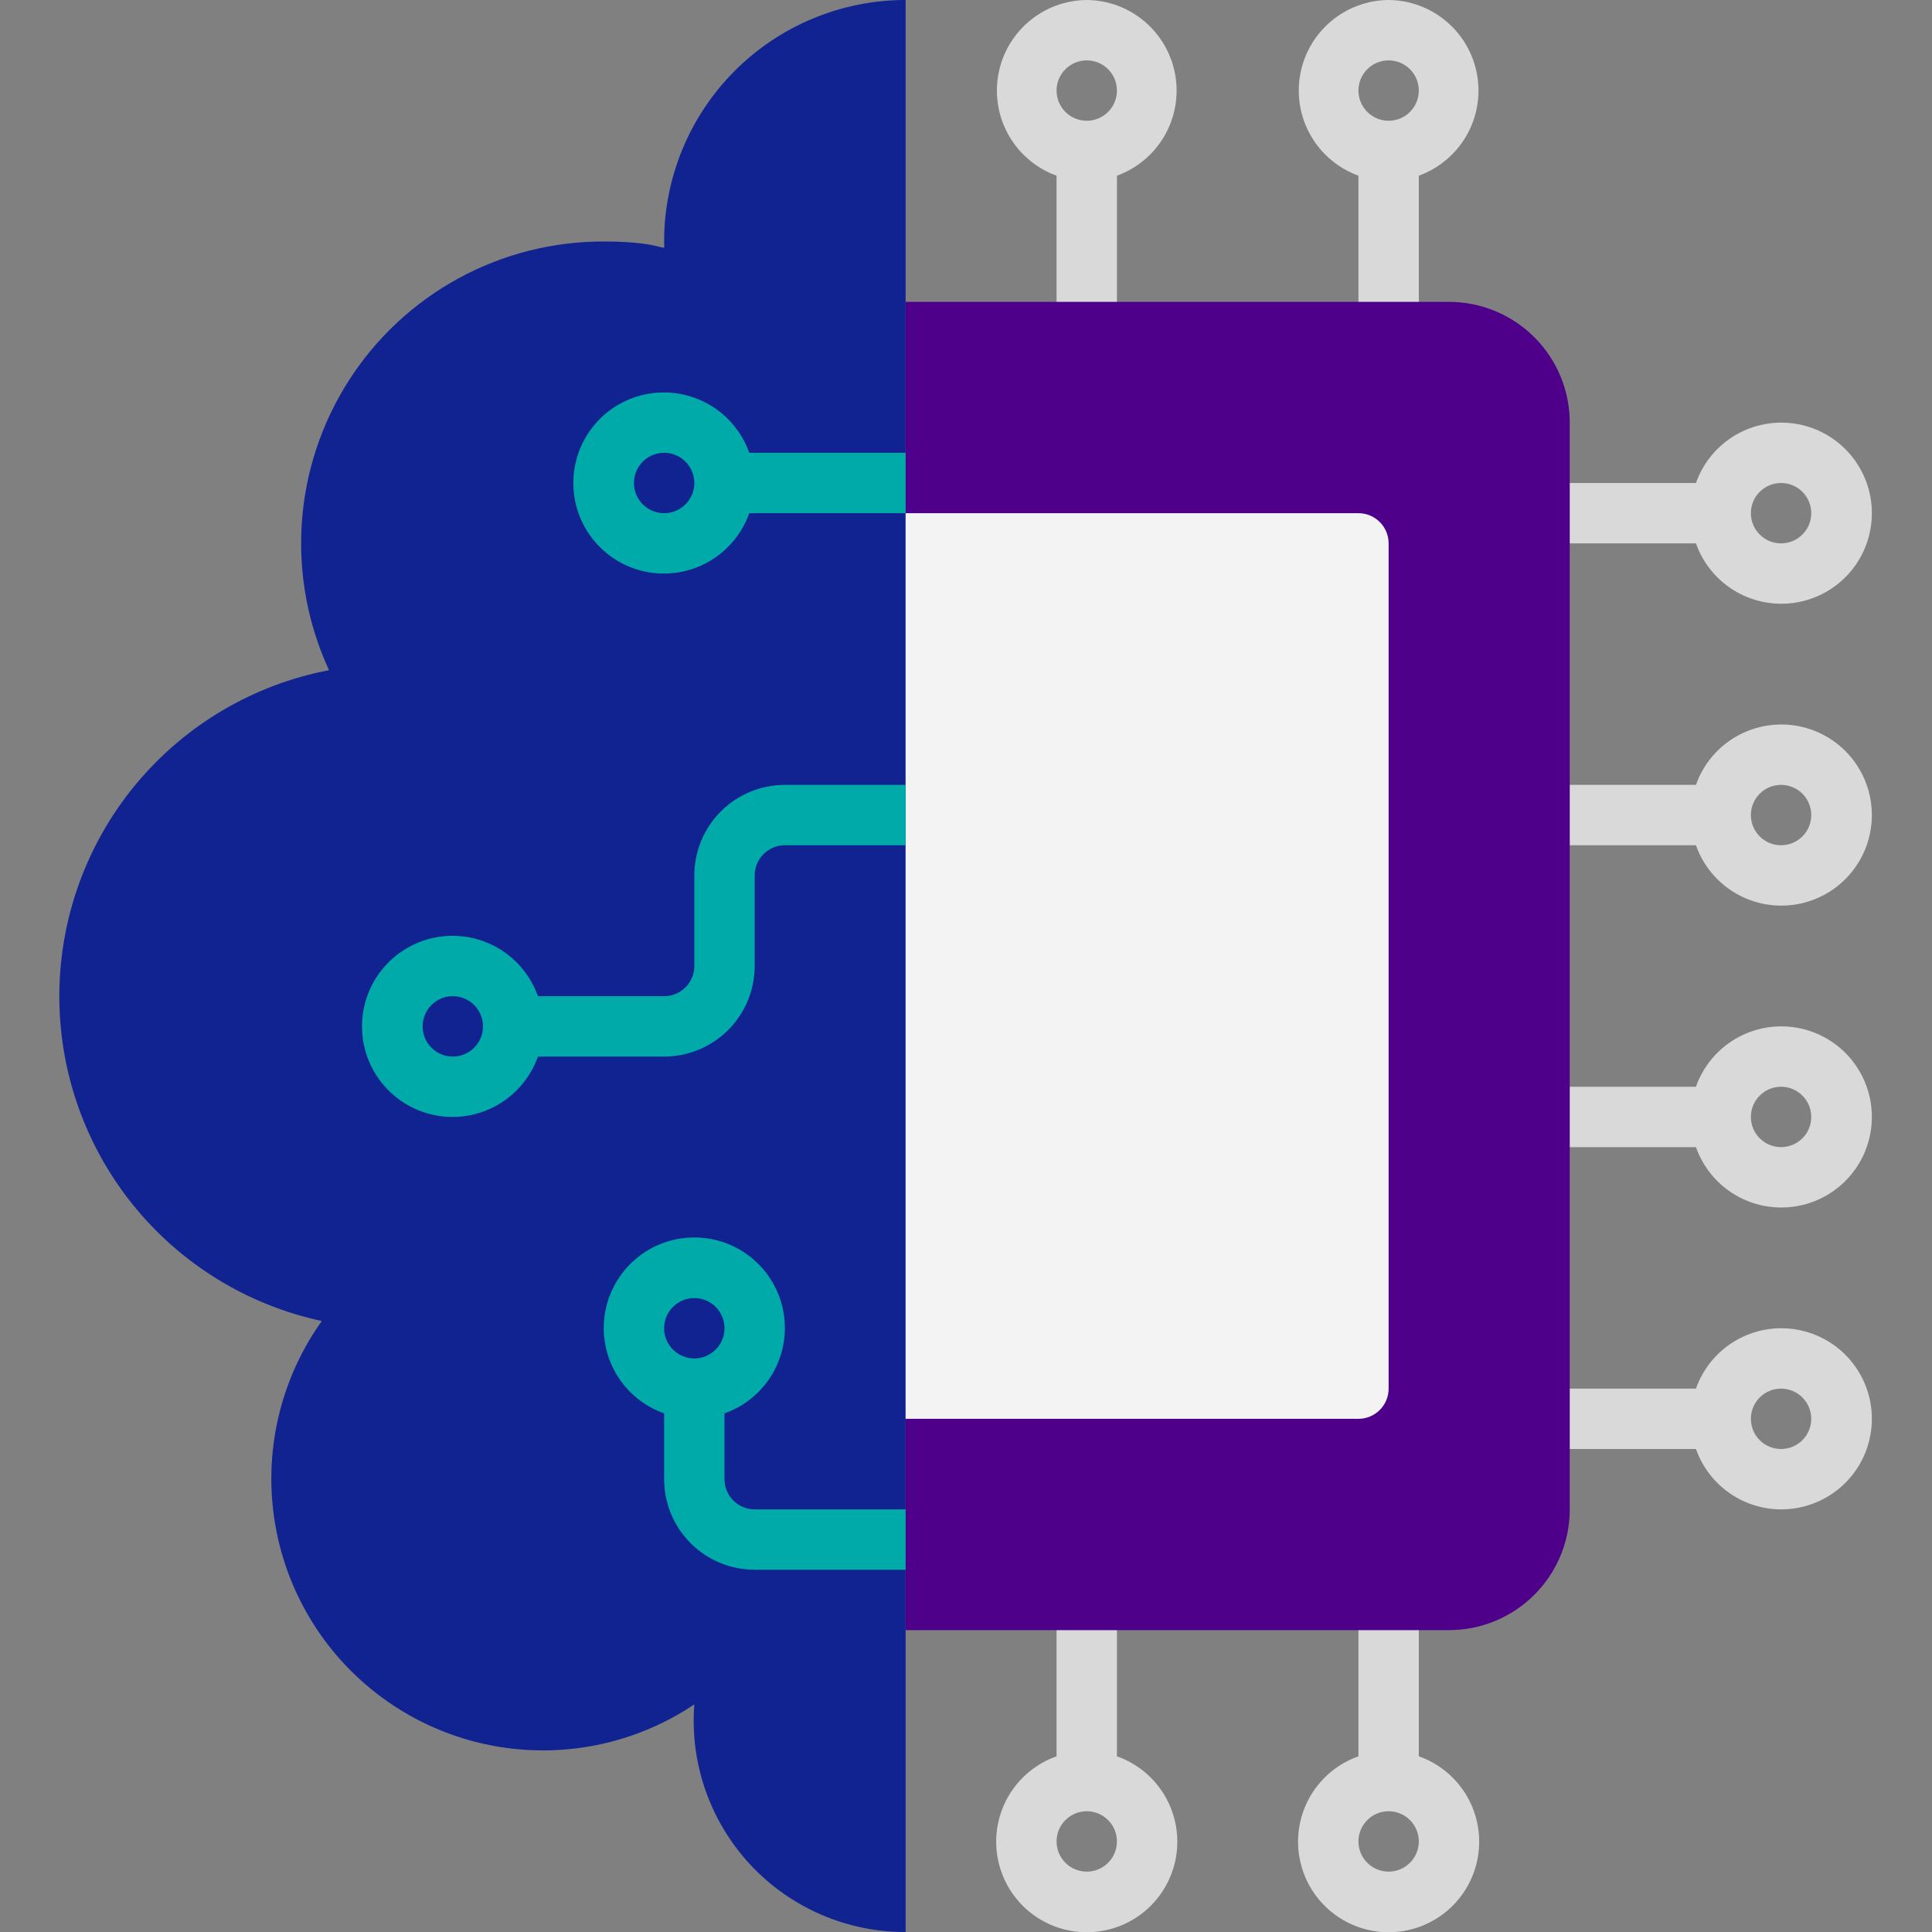 <svg width="64" height="64" viewBox="0 0 64 64" fill="none" xmlns="http://www.w3.org/2000/svg">
<rect x="0" y="0" width="64" height="64" fill="#808080" stroke="none"/>
<g clip-path="url(#clip0_42_828)">
<path d="M30 0V64C29.034 64.003 28.077 63.806 27.19 63.42C26.304 63.035 25.507 62.471 24.849 61.763C24.192 61.054 23.688 60.218 23.369 59.305C23.051 58.392 22.925 57.424 23 56.46C21.25 57.633 19.144 58.155 17.049 57.935C14.953 57.715 13.002 56.767 11.534 55.256C10.065 53.745 9.174 51.767 9.014 49.666C8.855 47.566 9.437 45.475 10.66 43.76C8.178 43.228 5.957 41.854 4.373 39.872C2.788 37.889 1.938 35.42 1.966 32.882C1.994 30.344 2.899 27.894 4.528 25.947C6.156 24 8.407 22.677 10.9 22.2C10.194 20.674 9.884 18.995 9.998 17.318C10.113 15.641 10.649 14.02 11.556 12.604C12.463 11.189 13.712 10.025 15.188 9.22C16.664 8.416 18.319 7.996 20 8C22.21 8 22 8.46 22 8C22 5.878 22.843 3.843 24.343 2.343C25.843 0.843 27.878 0 30 0V0Z" fill="#102391"/>
<path d="M36 0C35.297 0.005 34.617 0.258 34.081 0.714C33.545 1.169 33.186 1.798 33.067 2.492C32.947 3.185 33.076 3.899 33.429 4.507C33.783 5.115 34.339 5.58 35 5.82V10C35 10.265 35.105 10.52 35.293 10.707C35.48 10.895 35.735 11 36 11C36.265 11 36.52 10.895 36.707 10.707C36.895 10.52 37 10.265 37 10V5.82C37.661 5.58 38.217 5.115 38.571 4.507C38.924 3.899 39.053 3.185 38.933 2.492C38.814 1.798 38.455 1.169 37.919 0.714C37.383 0.258 36.703 0.005 36 0V0ZM36 4C35.735 4 35.48 3.895 35.293 3.707C35.105 3.52 35 3.265 35 3C35 2.735 35.105 2.48 35.293 2.293C35.48 2.105 35.735 2 36 2C36.265 2 36.52 2.105 36.707 2.293C36.895 2.48 37 2.735 37 3C37 3.265 36.895 3.52 36.707 3.707C36.52 3.895 36.265 4 36 4ZM46 0C45.297 0.005 44.617 0.258 44.081 0.714C43.545 1.169 43.186 1.798 43.067 2.492C42.947 3.185 43.076 3.899 43.429 4.507C43.783 5.115 44.339 5.58 45 5.82V10C45 10.265 45.105 10.52 45.293 10.707C45.48 10.895 45.735 11 46 11C46.265 11 46.52 10.895 46.707 10.707C46.895 10.52 47 10.265 47 10V5.82C47.661 5.58 48.217 5.115 48.571 4.507C48.924 3.899 49.053 3.185 48.933 2.492C48.814 1.798 48.455 1.169 47.919 0.714C47.383 0.258 46.703 0.005 46 0V0ZM46 4C45.735 4 45.48 3.895 45.293 3.707C45.105 3.52 45 3.265 45 3C45 2.735 45.105 2.48 45.293 2.293C45.48 2.105 45.735 2 46 2C46.265 2 46.52 2.105 46.707 2.293C46.895 2.48 47 2.735 47 3C47 3.265 46.895 3.52 46.707 3.707C46.52 3.895 46.265 4 46 4ZM37 58.18V54C37 53.735 36.895 53.48 36.707 53.293C36.52 53.105 36.265 53 36 53C35.735 53 35.48 53.105 35.293 53.293C35.105 53.48 35 53.735 35 54V58.18C34.333 58.416 33.77 58.88 33.412 59.49C33.054 60.101 32.923 60.818 33.043 61.516C33.163 62.213 33.525 62.846 34.066 63.302C34.607 63.758 35.292 64.008 36 64.008C36.708 64.008 37.393 63.758 37.934 63.302C38.475 62.846 38.837 62.213 38.957 61.516C39.077 60.818 38.946 60.101 38.588 59.49C38.23 58.88 37.667 58.416 37 58.18ZM36 62C35.735 62 35.48 61.895 35.293 61.707C35.105 61.52 35 61.265 35 61C35 60.735 35.105 60.48 35.293 60.293C35.48 60.105 35.735 60 36 60C36.265 60 36.52 60.105 36.707 60.293C36.895 60.48 37 60.735 37 61C37 61.265 36.895 61.52 36.707 61.707C36.52 61.895 36.265 62 36 62ZM47 58.18V54C47 53.735 46.895 53.48 46.707 53.293C46.52 53.105 46.265 53 46 53C45.735 53 45.48 53.105 45.293 53.293C45.105 53.48 45 53.735 45 54V58.18C44.333 58.416 43.77 58.88 43.412 59.49C43.054 60.101 42.923 60.818 43.043 61.516C43.163 62.213 43.525 62.846 44.066 63.302C44.607 63.758 45.292 64.008 46 64.008C46.708 64.008 47.393 63.758 47.934 63.302C48.475 62.846 48.837 62.213 48.957 61.516C49.077 60.818 48.946 60.101 48.588 59.49C48.23 58.88 47.667 58.416 47 58.18ZM46 62C45.735 62 45.48 61.895 45.293 61.707C45.105 61.52 45 61.265 45 61C45 60.735 45.105 60.48 45.293 60.293C45.48 60.105 45.735 60 46 60C46.265 60 46.52 60.105 46.707 60.293C46.895 60.48 47 60.735 47 61C47 61.265 46.895 61.52 46.707 61.707C46.52 61.895 46.265 62 46 62ZM52 18H56.18C56.416 18.667 56.88 19.23 57.49 19.588C58.101 19.946 58.818 20.076 59.516 19.957C60.213 19.837 60.846 19.475 61.302 18.934C61.758 18.393 62.008 17.708 62.008 17C62.008 16.292 61.758 15.607 61.302 15.066C60.846 14.525 60.213 14.163 59.516 14.043C58.818 13.924 58.101 14.054 57.49 14.412C56.88 14.77 56.416 15.333 56.18 16H52C51.735 16 51.48 16.105 51.293 16.293C51.105 16.48 51 16.735 51 17C51 17.265 51.105 17.52 51.293 17.707C51.48 17.895 51.735 18 52 18ZM59 16C59.265 16 59.52 16.105 59.707 16.293C59.895 16.48 60 16.735 60 17C60 17.265 59.895 17.52 59.707 17.707C59.52 17.895 59.265 18 59 18C58.735 18 58.48 17.895 58.293 17.707C58.105 17.52 58 17.265 58 17C58 16.735 58.105 16.48 58.293 16.293C58.48 16.105 58.735 16 59 16ZM56.18 26H52C51.735 26 51.48 26.105 51.293 26.293C51.105 26.48 51 26.735 51 27C51 27.265 51.105 27.52 51.293 27.707C51.48 27.895 51.735 28 52 28H56.18C56.416 28.667 56.88 29.23 57.49 29.588C58.101 29.946 58.818 30.076 59.516 29.957C60.213 29.837 60.846 29.475 61.302 28.934C61.758 28.393 62.008 27.708 62.008 27C62.008 26.292 61.758 25.607 61.302 25.066C60.846 24.525 60.213 24.163 59.516 24.043C58.818 23.924 58.101 24.054 57.49 24.412C56.88 24.77 56.416 25.333 56.18 26ZM59 28C58.735 28 58.48 27.895 58.293 27.707C58.105 27.52 58 27.265 58 27C58 26.735 58.105 26.48 58.293 26.293C58.48 26.105 58.735 26 59 26C59.265 26 59.52 26.105 59.707 26.293C59.895 26.48 60 26.735 60 27C60 27.265 59.895 27.52 59.707 27.707C59.52 27.895 59.265 28 59 28ZM56.18 36H52C51.735 36 51.48 36.105 51.293 36.293C51.105 36.48 51 36.735 51 37C51 37.265 51.105 37.52 51.293 37.707C51.48 37.895 51.735 38 52 38H56.18C56.416 38.667 56.88 39.23 57.49 39.588C58.101 39.946 58.818 40.077 59.516 39.957C60.213 39.837 60.846 39.475 61.302 38.934C61.758 38.393 62.008 37.708 62.008 37C62.008 36.292 61.758 35.607 61.302 35.066C60.846 34.525 60.213 34.163 59.516 34.043C58.818 33.923 58.101 34.054 57.49 34.412C56.88 34.77 56.416 35.333 56.18 36ZM59 38C58.735 38 58.48 37.895 58.293 37.707C58.105 37.52 58 37.265 58 37C58 36.735 58.105 36.48 58.293 36.293C58.48 36.105 58.735 36 59 36C59.265 36 59.52 36.105 59.707 36.293C59.895 36.48 60 36.735 60 37C60 37.265 59.895 37.52 59.707 37.707C59.52 37.895 59.265 38 59 38ZM56.18 46H52C51.735 46 51.48 46.105 51.293 46.293C51.105 46.48 51 46.735 51 47C51 47.265 51.105 47.52 51.293 47.707C51.48 47.895 51.735 48 52 48H56.18C56.416 48.667 56.88 49.23 57.49 49.588C58.101 49.946 58.818 50.077 59.516 49.957C60.213 49.837 60.846 49.475 61.302 48.934C61.758 48.393 62.008 47.708 62.008 47C62.008 46.292 61.758 45.607 61.302 45.066C60.846 44.525 60.213 44.163 59.516 44.043C58.818 43.923 58.101 44.054 57.49 44.412C56.88 44.77 56.416 45.333 56.18 46ZM59 48C58.735 48 58.48 47.895 58.293 47.707C58.105 47.52 58 47.265 58 47C58 46.735 58.105 46.48 58.293 46.293C58.48 46.105 58.735 46 59 46C59.265 46 59.52 46.105 59.707 46.293C59.895 46.48 60 46.735 60 47C60 47.265 59.895 47.52 59.707 47.707C59.52 47.895 59.265 48 59 48Z" fill="#D9D9D9"/>
<path d="M30 10H48C49.061 10 50.078 10.421 50.828 11.172C51.579 11.922 52 12.939 52 14V50C52 51.061 51.579 52.078 50.828 52.828C50.078 53.579 49.061 54 48 54H30V10Z" fill="#4F008B"/>
<path d="M30 17H45C45.265 17 45.52 17.105 45.707 17.293C45.895 17.48 46 17.735 46 18V46C46 46.265 45.895 46.52 45.707 46.707C45.52 46.895 45.265 47 45 47H30V17Z" fill="#F3F3F3"/>
<path d="M24.82 15C24.584 14.333 24.12 13.771 23.509 13.412C22.899 13.054 22.182 12.924 21.484 13.043C20.787 13.163 20.154 13.525 19.698 14.066C19.242 14.607 18.992 15.292 18.992 16C18.992 16.708 19.242 17.393 19.698 17.934C20.154 18.475 20.787 18.837 21.484 18.957C22.182 19.076 22.899 18.946 23.509 18.588C24.12 18.23 24.584 17.667 24.82 17H30V15H24.82ZM22 17C21.735 17 21.48 16.895 21.293 16.707C21.105 16.52 21 16.265 21 16C21 15.735 21.105 15.48 21.293 15.293C21.48 15.105 21.735 15 22 15C22.265 15 22.52 15.105 22.707 15.293C22.895 15.48 23 15.735 23 16C23 16.265 22.895 16.52 22.707 16.707C22.52 16.895 22.265 17 22 17ZM26 26C25.204 26 24.441 26.316 23.879 26.879C23.316 27.441 23 28.204 23 29V32C23 32.265 22.895 32.52 22.707 32.707C22.52 32.895 22.265 33 22 33H17.82C17.584 32.333 17.12 31.77 16.509 31.412C15.899 31.054 15.182 30.924 14.484 31.043C13.787 31.163 13.154 31.525 12.698 32.066C12.242 32.607 11.992 33.292 11.992 34C11.992 34.708 12.242 35.393 12.698 35.934C13.154 36.475 13.787 36.837 14.484 36.957C15.182 37.077 15.899 36.946 16.509 36.588C17.12 36.23 17.584 35.667 17.82 35H22C22.796 35 23.559 34.684 24.121 34.121C24.684 33.559 25 32.796 25 32V29C25 28.735 25.105 28.48 25.293 28.293C25.48 28.105 25.735 28 26 28H30V26H26ZM15 35C14.735 35 14.48 34.895 14.293 34.707C14.105 34.52 14 34.265 14 34C14 33.735 14.105 33.48 14.293 33.293C14.48 33.105 14.735 33 15 33C15.265 33 15.52 33.105 15.707 33.293C15.895 33.48 16 33.735 16 34C16 34.265 15.895 34.52 15.707 34.707C15.52 34.895 15.265 35 15 35ZM25 50C24.735 50 24.48 49.895 24.293 49.707C24.105 49.52 24 49.265 24 49V46.82C24.667 46.584 25.23 46.12 25.588 45.51C25.946 44.899 26.076 44.182 25.957 43.484C25.837 42.787 25.475 42.154 24.934 41.698C24.393 41.242 23.708 40.992 23 40.992C22.292 40.992 21.607 41.242 21.066 41.698C20.525 42.154 20.163 42.787 20.043 43.484C19.924 44.182 20.054 44.899 20.412 45.51C20.77 46.12 21.333 46.584 22 46.82V49C22 49.796 22.316 50.559 22.879 51.121C23.441 51.684 24.204 52 25 52H30V50H25ZM23 45C22.735 45 22.48 44.895 22.293 44.707C22.105 44.52 22 44.265 22 44C22 43.735 22.105 43.48 22.293 43.293C22.48 43.105 22.735 43 23 43C23.265 43 23.52 43.105 23.707 43.293C23.895 43.48 24 43.735 24 44C24 44.265 23.895 44.52 23.707 44.707C23.52 44.895 23.265 45 23 45Z" fill="#00AAA8"/>
</g>
<defs>
<clipPath id="clip0_42_828">
<rect width="64" height="64" fill="white"/>
</clipPath>
</defs>
</svg>

